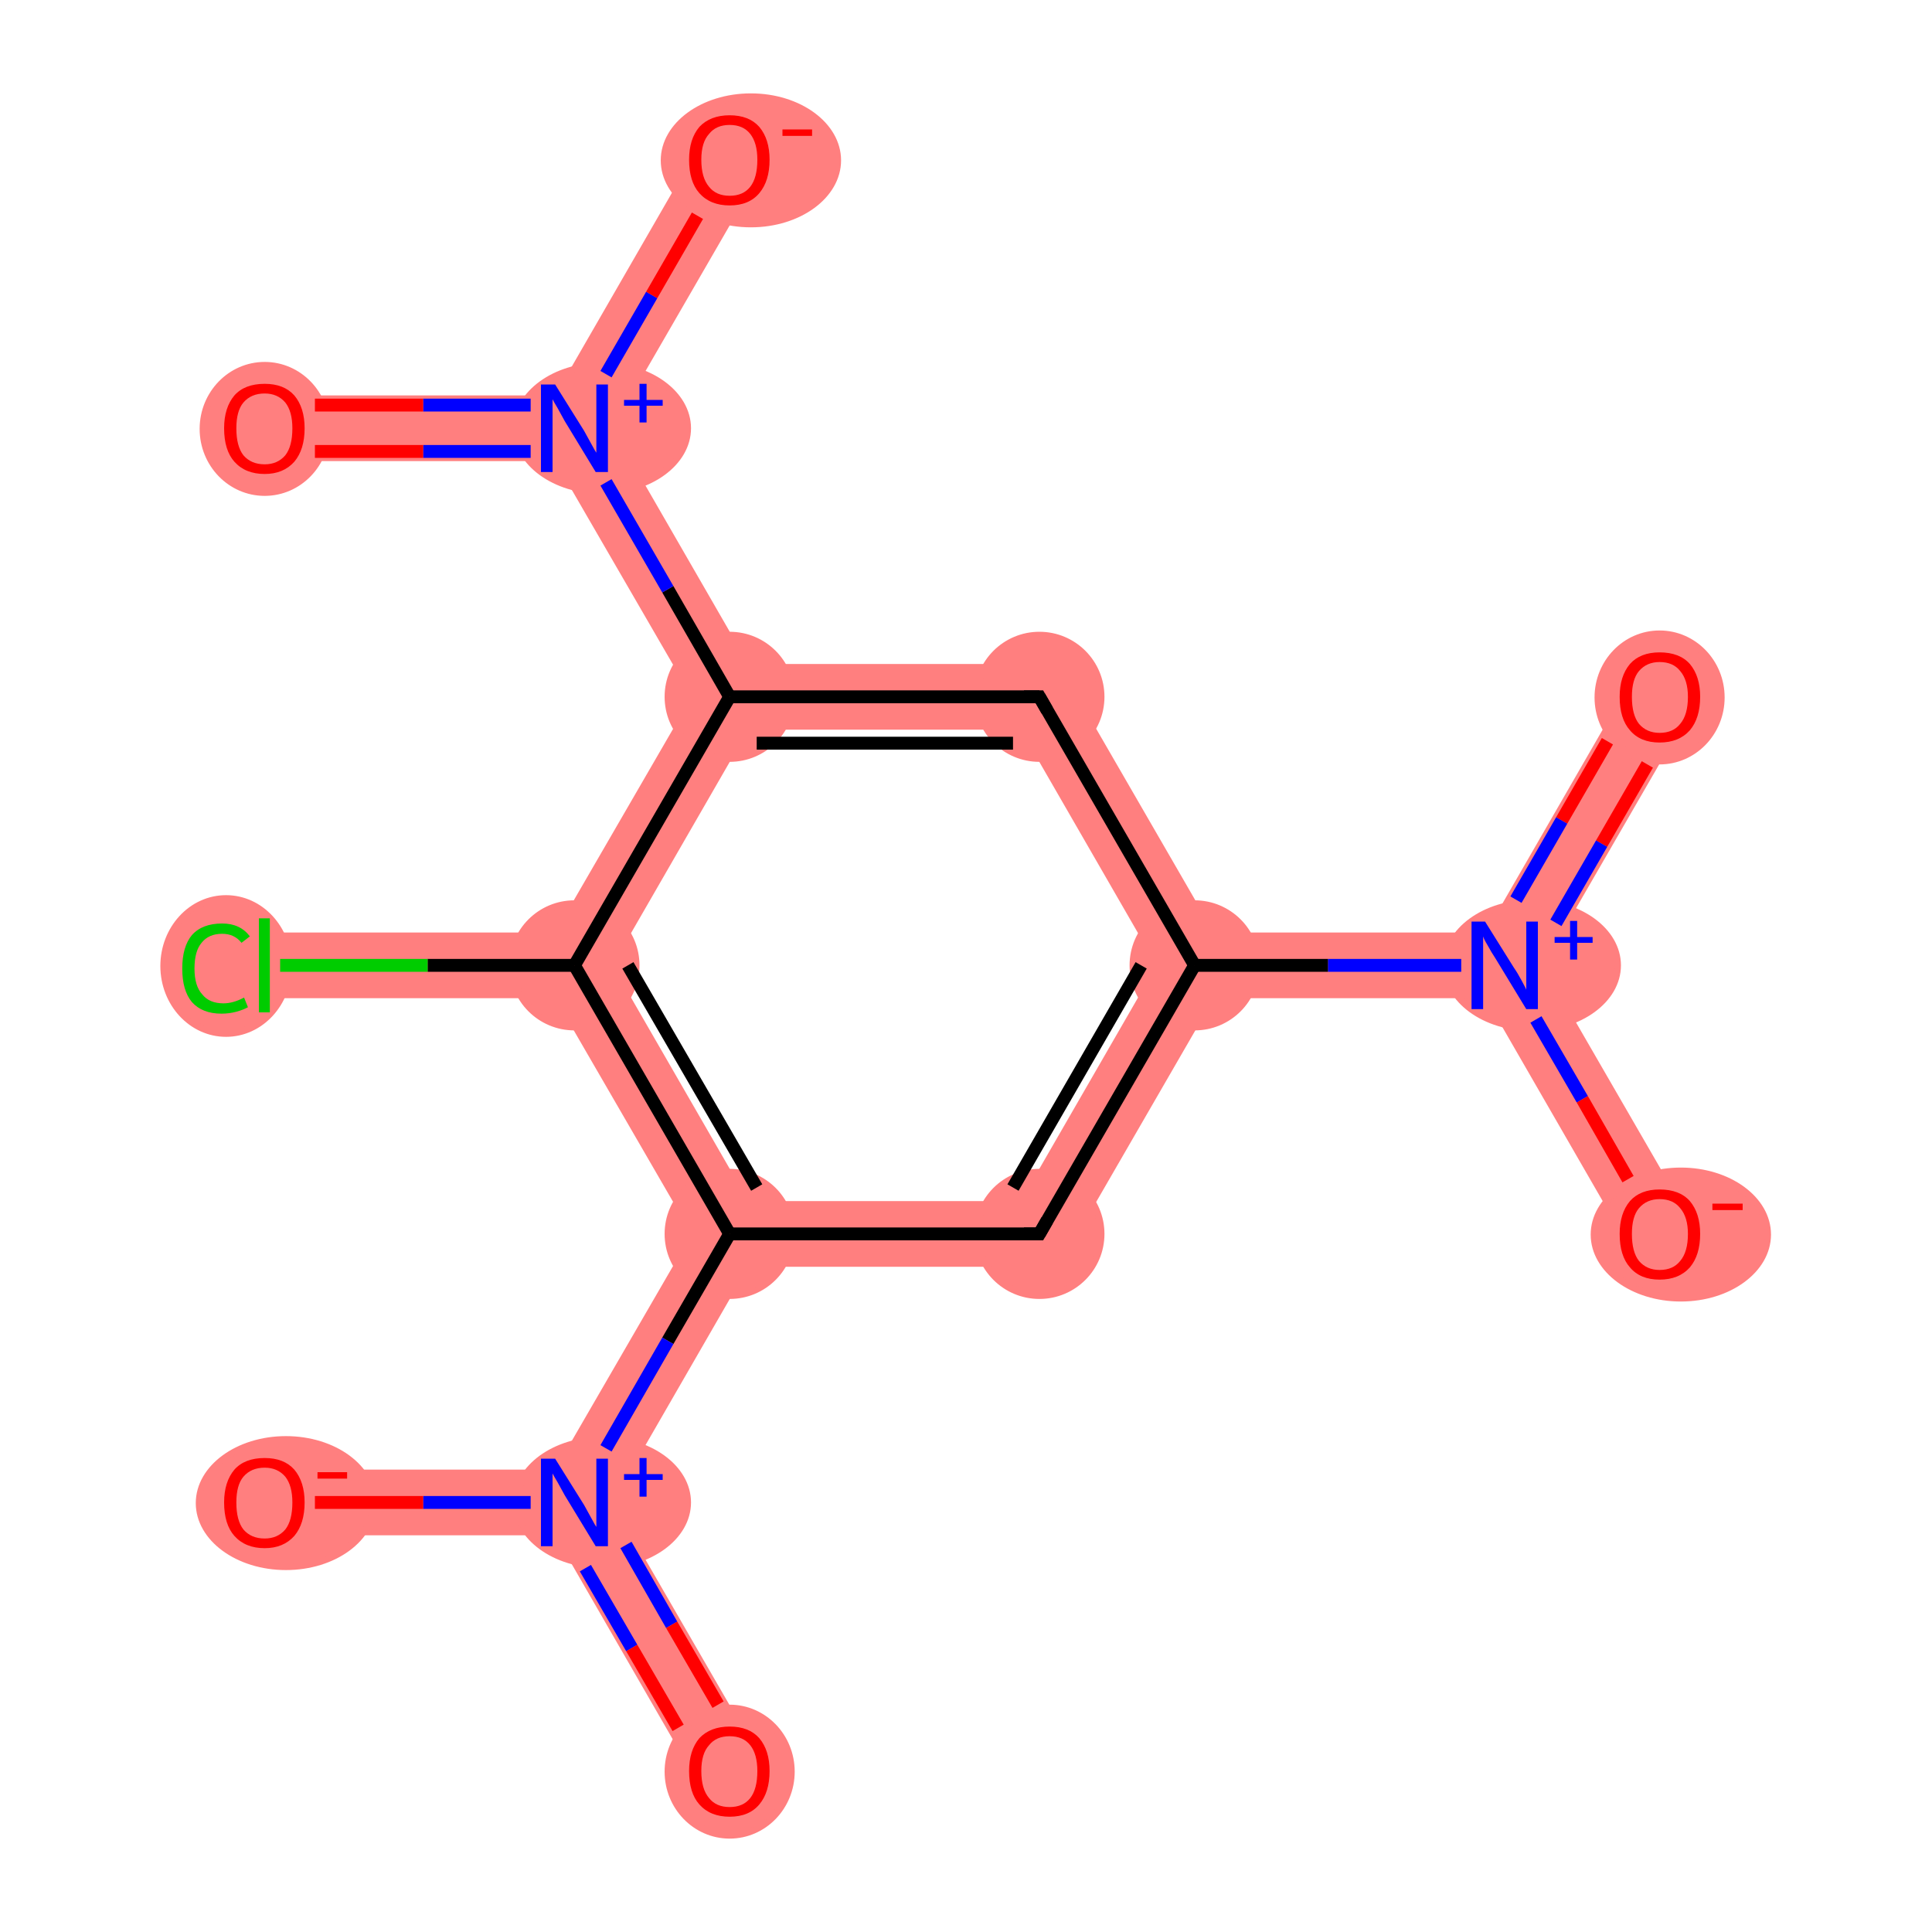 <?xml version='1.0' encoding='iso-8859-1'?>
<svg version='1.1' baseProfile='full'
              xmlns='http://www.w3.org/2000/svg'
                      xmlns:rdkit='http://www.rdkit.org/xml'
                      xmlns:xlink='http://www.w3.org/1999/xlink'
                  xml:space='preserve'
width='300px' height='300px' viewBox='0 0 300 300'>
<!-- END OF HEADER -->
<rect style='opacity:1.0;fill:#FFFFFF;stroke:none' width='300.0' height='300.0' x='0.0' y='0.0'> </rect>
<path class='bond-0 atom-0 atom-1' d='M 253.3,105.6 L 262.2,110.8 L 239.6,149.9 L 233.7,149.9 L 230.7,144.8 Z' style='fill:#FF7F7F;fill-rule:evenodd;fill-opacity:1;stroke:#FF7F7F;stroke-width:0.0px;stroke-linecap:butt;stroke-linejoin:miter;stroke-opacity:1;' />
<path class='bond-1 atom-1 atom-2' d='M 239.6,149.9 L 262.2,189.0 L 253.3,194.2 L 230.7,155.0 L 233.7,149.9 Z' style='fill:#FF7F7F;fill-rule:evenodd;fill-opacity:1;stroke:#FF7F7F;stroke-width:0.0px;stroke-linecap:butt;stroke-linejoin:miter;stroke-opacity:1;' />
<path class='bond-2 atom-1 atom-3' d='M 230.7,144.8 L 233.7,149.9 L 230.7,155.0 L 188.5,155.0 L 185.5,149.9 L 188.5,144.8 Z' style='fill:#FF7F7F;fill-rule:evenodd;fill-opacity:1;stroke:#FF7F7F;stroke-width:0.0px;stroke-linecap:butt;stroke-linejoin:miter;stroke-opacity:1;' />
<path class='bond-3 atom-3 atom-4' d='M 179.6,149.9 L 185.5,149.9 L 188.5,155.0 L 164.4,196.7 L 158.5,186.5 Z' style='fill:#FF7F7F;fill-rule:evenodd;fill-opacity:1;stroke:#FF7F7F;stroke-width:0.0px;stroke-linecap:butt;stroke-linejoin:miter;stroke-opacity:1;' />
<path class='bond-15 atom-3 atom-15' d='M 164.4,103.1 L 188.5,144.8 L 185.5,149.9 L 179.6,149.9 L 158.5,113.3 Z' style='fill:#FF7F7F;fill-rule:evenodd;fill-opacity:1;stroke:#FF7F7F;stroke-width:0.0px;stroke-linecap:butt;stroke-linejoin:miter;stroke-opacity:1;' />
<path class='bond-4 atom-4 atom-5' d='M 116.2,186.5 L 158.5,186.5 L 164.4,196.7 L 116.2,196.7 L 113.3,191.6 Z' style='fill:#FF7F7F;fill-rule:evenodd;fill-opacity:1;stroke:#FF7F7F;stroke-width:0.0px;stroke-linecap:butt;stroke-linejoin:miter;stroke-opacity:1;' />
<path class='bond-5 atom-5 atom-6' d='M 107.4,191.6 L 113.3,191.6 L 116.2,196.7 L 95.1,233.3 L 89.2,233.3 L 86.2,228.2 Z' style='fill:#FF7F7F;fill-rule:evenodd;fill-opacity:1;stroke:#FF7F7F;stroke-width:0.0px;stroke-linecap:butt;stroke-linejoin:miter;stroke-opacity:1;' />
<path class='bond-8 atom-5 atom-9' d='M 89.2,149.9 L 95.1,149.9 L 116.2,186.5 L 113.3,191.6 L 107.4,191.6 L 86.2,155.0 Z' style='fill:#FF7F7F;fill-rule:evenodd;fill-opacity:1;stroke:#FF7F7F;stroke-width:0.0px;stroke-linecap:butt;stroke-linejoin:miter;stroke-opacity:1;' />
<path class='bond-6 atom-6 atom-7' d='M 89.2,233.3 L 95.1,233.3 L 117.7,272.4 L 108.8,277.6 L 86.2,238.4 Z' style='fill:#FF7F7F;fill-rule:evenodd;fill-opacity:1;stroke:#FF7F7F;stroke-width:0.0px;stroke-linecap:butt;stroke-linejoin:miter;stroke-opacity:1;' />
<path class='bond-7 atom-6 atom-8' d='M 41.1,228.2 L 86.2,228.2 L 89.2,233.3 L 86.2,238.4 L 41.1,238.4 Z' style='fill:#FF7F7F;fill-rule:evenodd;fill-opacity:1;stroke:#FF7F7F;stroke-width:0.0px;stroke-linecap:butt;stroke-linejoin:miter;stroke-opacity:1;' />
<path class='bond-9 atom-9 atom-10' d='M 41.1,144.8 L 86.2,144.8 L 89.2,149.9 L 86.2,155.0 L 41.1,155.0 Z' style='fill:#FF7F7F;fill-rule:evenodd;fill-opacity:1;stroke:#FF7F7F;stroke-width:0.0px;stroke-linecap:butt;stroke-linejoin:miter;stroke-opacity:1;' />
<path class='bond-10 atom-9 atom-11' d='M 113.3,108.2 L 116.2,113.3 L 95.1,149.9 L 89.2,149.9 L 86.2,144.8 L 107.4,108.2 Z' style='fill:#FF7F7F;fill-rule:evenodd;fill-opacity:1;stroke:#FF7F7F;stroke-width:0.0px;stroke-linecap:butt;stroke-linejoin:miter;stroke-opacity:1;' />
<path class='bond-11 atom-11 atom-12' d='M 89.2,66.5 L 95.1,66.5 L 116.2,103.1 L 113.3,108.2 L 107.4,108.2 L 86.2,71.6 Z' style='fill:#FF7F7F;fill-rule:evenodd;fill-opacity:1;stroke:#FF7F7F;stroke-width:0.0px;stroke-linecap:butt;stroke-linejoin:miter;stroke-opacity:1;' />
<path class='bond-14 atom-11 atom-15' d='M 116.2,103.1 L 164.4,103.1 L 158.5,113.3 L 116.2,113.3 L 113.3,108.2 Z' style='fill:#FF7F7F;fill-rule:evenodd;fill-opacity:1;stroke:#FF7F7F;stroke-width:0.0px;stroke-linecap:butt;stroke-linejoin:miter;stroke-opacity:1;' />
<path class='bond-12 atom-12 atom-13' d='M 41.1,61.4 L 86.2,61.4 L 89.2,66.5 L 86.2,71.6 L 41.1,71.6 Z' style='fill:#FF7F7F;fill-rule:evenodd;fill-opacity:1;stroke:#FF7F7F;stroke-width:0.0px;stroke-linecap:butt;stroke-linejoin:miter;stroke-opacity:1;' />
<path class='bond-13 atom-12 atom-14' d='M 108.8,22.2 L 117.7,27.4 L 95.1,66.5 L 89.2,66.5 L 86.2,61.4 Z' style='fill:#FF7F7F;fill-rule:evenodd;fill-opacity:1;stroke:#FF7F7F;stroke-width:0.0px;stroke-linecap:butt;stroke-linejoin:miter;stroke-opacity:1;' />
<ellipse cx='257.7' cy='108.3' rx='9.6' ry='9.9' class='atom-0'  style='fill:#FF7F7F;fill-rule:evenodd;stroke:#FF7F7F;stroke-width:1.0px;stroke-linecap:butt;stroke-linejoin:miter;stroke-opacity:1' />
<ellipse cx='237.9' cy='149.9' rx='13.3' ry='9.7' class='atom-1'  style='fill:#FF7F7F;fill-rule:evenodd;stroke:#FF7F7F;stroke-width:1.0px;stroke-linecap:butt;stroke-linejoin:miter;stroke-opacity:1' />
<ellipse cx='261.0' cy='191.7' rx='13.5' ry='9.9' class='atom-2'  style='fill:#FF7F7F;fill-rule:evenodd;stroke:#FF7F7F;stroke-width:1.0px;stroke-linecap:butt;stroke-linejoin:miter;stroke-opacity:1' />
<ellipse cx='185.5' cy='149.9' rx='9.6' ry='9.6' class='atom-3'  style='fill:#FF7F7F;fill-rule:evenodd;stroke:#FF7F7F;stroke-width:1.0px;stroke-linecap:butt;stroke-linejoin:miter;stroke-opacity:1' />
<ellipse cx='161.4' cy='191.6' rx='9.6' ry='9.6' class='atom-4'  style='fill:#FF7F7F;fill-rule:evenodd;stroke:#FF7F7F;stroke-width:1.0px;stroke-linecap:butt;stroke-linejoin:miter;stroke-opacity:1' />
<ellipse cx='113.3' cy='191.6' rx='9.6' ry='9.6' class='atom-5'  style='fill:#FF7F7F;fill-rule:evenodd;stroke:#FF7F7F;stroke-width:1.0px;stroke-linecap:butt;stroke-linejoin:miter;stroke-opacity:1' />
<ellipse cx='93.5' cy='233.3' rx='13.3' ry='9.7' class='atom-6'  style='fill:#FF7F7F;fill-rule:evenodd;stroke:#FF7F7F;stroke-width:1.0px;stroke-linecap:butt;stroke-linejoin:miter;stroke-opacity:1' />
<ellipse cx='113.3' cy='275.1' rx='9.6' ry='9.9' class='atom-7'  style='fill:#FF7F7F;fill-rule:evenodd;stroke:#FF7F7F;stroke-width:1.0px;stroke-linecap:butt;stroke-linejoin:miter;stroke-opacity:1' />
<ellipse cx='44.4' cy='233.4' rx='13.5' ry='9.9' class='atom-8'  style='fill:#FF7F7F;fill-rule:evenodd;stroke:#FF7F7F;stroke-width:1.0px;stroke-linecap:butt;stroke-linejoin:miter;stroke-opacity:1' />
<ellipse cx='89.2' cy='149.9' rx='9.6' ry='9.6' class='atom-9'  style='fill:#FF7F7F;fill-rule:evenodd;stroke:#FF7F7F;stroke-width:1.0px;stroke-linecap:butt;stroke-linejoin:miter;stroke-opacity:1' />
<ellipse cx='35.1' cy='150.0' rx='9.7' ry='10.5' class='atom-10'  style='fill:#FF7F7F;fill-rule:evenodd;stroke:#FF7F7F;stroke-width:1.0px;stroke-linecap:butt;stroke-linejoin:miter;stroke-opacity:1' />
<ellipse cx='113.3' cy='108.2' rx='9.6' ry='9.6' class='atom-11'  style='fill:#FF7F7F;fill-rule:evenodd;stroke:#FF7F7F;stroke-width:1.0px;stroke-linecap:butt;stroke-linejoin:miter;stroke-opacity:1' />
<ellipse cx='93.5' cy='66.5' rx='13.3' ry='9.7' class='atom-12'  style='fill:#FF7F7F;fill-rule:evenodd;stroke:#FF7F7F;stroke-width:1.0px;stroke-linecap:butt;stroke-linejoin:miter;stroke-opacity:1' />
<ellipse cx='41.1' cy='66.6' rx='9.6' ry='9.9' class='atom-13'  style='fill:#FF7F7F;fill-rule:evenodd;stroke:#FF7F7F;stroke-width:1.0px;stroke-linecap:butt;stroke-linejoin:miter;stroke-opacity:1' />
<ellipse cx='116.6' cy='24.9' rx='13.5' ry='9.9' class='atom-14'  style='fill:#FF7F7F;fill-rule:evenodd;stroke:#FF7F7F;stroke-width:1.0px;stroke-linecap:butt;stroke-linejoin:miter;stroke-opacity:1' />
<ellipse cx='161.4' cy='108.2' rx='9.6' ry='9.6' class='atom-15'  style='fill:#FF7F7F;fill-rule:evenodd;stroke:#FF7F7F;stroke-width:1.0px;stroke-linecap:butt;stroke-linejoin:miter;stroke-opacity:1' />
<path class='bond-0 atom-0 atom-1' d='M 255.8,118.7 L 248.7,131.0' style='fill:none;fill-rule:evenodd;stroke:#FF0000;stroke-width:2.0px;stroke-linecap:butt;stroke-linejoin:miter;stroke-opacity:1' />
<path class='bond-0 atom-0 atom-1' d='M 248.7,131.0 L 241.6,143.3' style='fill:none;fill-rule:evenodd;stroke:#0000FF;stroke-width:2.0px;stroke-linecap:butt;stroke-linejoin:miter;stroke-opacity:1' />
<path class='bond-0 atom-0 atom-1' d='M 249.6,115.1 L 242.5,127.4' style='fill:none;fill-rule:evenodd;stroke:#FF0000;stroke-width:2.0px;stroke-linecap:butt;stroke-linejoin:miter;stroke-opacity:1' />
<path class='bond-0 atom-0 atom-1' d='M 242.5,127.4 L 235.4,139.7' style='fill:none;fill-rule:evenodd;stroke:#0000FF;stroke-width:2.0px;stroke-linecap:butt;stroke-linejoin:miter;stroke-opacity:1' />
<path class='bond-1 atom-1 atom-2' d='M 238.5,158.3 L 245.7,170.7' style='fill:none;fill-rule:evenodd;stroke:#0000FF;stroke-width:2.0px;stroke-linecap:butt;stroke-linejoin:miter;stroke-opacity:1' />
<path class='bond-1 atom-1 atom-2' d='M 245.7,170.7 L 252.8,183.1' style='fill:none;fill-rule:evenodd;stroke:#FF0000;stroke-width:2.0px;stroke-linecap:butt;stroke-linejoin:miter;stroke-opacity:1' />
<path class='bond-2 atom-1 atom-3' d='M 226.9,149.9 L 206.2,149.9' style='fill:none;fill-rule:evenodd;stroke:#0000FF;stroke-width:2.0px;stroke-linecap:butt;stroke-linejoin:miter;stroke-opacity:1' />
<path class='bond-2 atom-1 atom-3' d='M 206.2,149.9 L 185.5,149.9' style='fill:none;fill-rule:evenodd;stroke:#000000;stroke-width:2.0px;stroke-linecap:butt;stroke-linejoin:miter;stroke-opacity:1' />
<path class='bond-3 atom-3 atom-4' d='M 185.5,149.9 L 161.4,191.6' style='fill:none;fill-rule:evenodd;stroke:#000000;stroke-width:2.0px;stroke-linecap:butt;stroke-linejoin:miter;stroke-opacity:1' />
<path class='bond-3 atom-3 atom-4' d='M 177.2,149.9 L 157.3,184.4' style='fill:none;fill-rule:evenodd;stroke:#000000;stroke-width:2.0px;stroke-linecap:butt;stroke-linejoin:miter;stroke-opacity:1' />
<path class='bond-4 atom-4 atom-5' d='M 161.4,191.6 L 113.3,191.6' style='fill:none;fill-rule:evenodd;stroke:#000000;stroke-width:2.0px;stroke-linecap:butt;stroke-linejoin:miter;stroke-opacity:1' />
<path class='bond-5 atom-5 atom-6' d='M 113.3,191.6 L 103.7,208.2' style='fill:none;fill-rule:evenodd;stroke:#000000;stroke-width:2.0px;stroke-linecap:butt;stroke-linejoin:miter;stroke-opacity:1' />
<path class='bond-5 atom-5 atom-6' d='M 103.7,208.2 L 94.1,224.9' style='fill:none;fill-rule:evenodd;stroke:#0000FF;stroke-width:2.0px;stroke-linecap:butt;stroke-linejoin:miter;stroke-opacity:1' />
<path class='bond-6 atom-6 atom-7' d='M 90.9,243.5 L 98.1,255.9' style='fill:none;fill-rule:evenodd;stroke:#0000FF;stroke-width:2.0px;stroke-linecap:butt;stroke-linejoin:miter;stroke-opacity:1' />
<path class='bond-6 atom-6 atom-7' d='M 98.1,255.9 L 105.3,268.3' style='fill:none;fill-rule:evenodd;stroke:#FF0000;stroke-width:2.0px;stroke-linecap:butt;stroke-linejoin:miter;stroke-opacity:1' />
<path class='bond-6 atom-6 atom-7' d='M 97.2,239.9 L 104.3,252.3' style='fill:none;fill-rule:evenodd;stroke:#0000FF;stroke-width:2.0px;stroke-linecap:butt;stroke-linejoin:miter;stroke-opacity:1' />
<path class='bond-6 atom-6 atom-7' d='M 104.3,252.3 L 111.5,264.7' style='fill:none;fill-rule:evenodd;stroke:#FF0000;stroke-width:2.0px;stroke-linecap:butt;stroke-linejoin:miter;stroke-opacity:1' />
<path class='bond-7 atom-6 atom-8' d='M 82.4,233.3 L 65.7,233.3' style='fill:none;fill-rule:evenodd;stroke:#0000FF;stroke-width:2.0px;stroke-linecap:butt;stroke-linejoin:miter;stroke-opacity:1' />
<path class='bond-7 atom-6 atom-8' d='M 65.7,233.3 L 48.9,233.3' style='fill:none;fill-rule:evenodd;stroke:#FF0000;stroke-width:2.0px;stroke-linecap:butt;stroke-linejoin:miter;stroke-opacity:1' />
<path class='bond-8 atom-5 atom-9' d='M 113.3,191.6 L 89.2,149.9' style='fill:none;fill-rule:evenodd;stroke:#000000;stroke-width:2.0px;stroke-linecap:butt;stroke-linejoin:miter;stroke-opacity:1' />
<path class='bond-8 atom-5 atom-9' d='M 117.5,184.4 L 97.5,149.9' style='fill:none;fill-rule:evenodd;stroke:#000000;stroke-width:2.0px;stroke-linecap:butt;stroke-linejoin:miter;stroke-opacity:1' />
<path class='bond-9 atom-9 atom-10' d='M 89.2,149.9 L 66.4,149.9' style='fill:none;fill-rule:evenodd;stroke:#000000;stroke-width:2.0px;stroke-linecap:butt;stroke-linejoin:miter;stroke-opacity:1' />
<path class='bond-9 atom-9 atom-10' d='M 66.4,149.9 L 43.5,149.9' style='fill:none;fill-rule:evenodd;stroke:#00CC00;stroke-width:2.0px;stroke-linecap:butt;stroke-linejoin:miter;stroke-opacity:1' />
<path class='bond-10 atom-9 atom-11' d='M 89.2,149.9 L 113.3,108.2' style='fill:none;fill-rule:evenodd;stroke:#000000;stroke-width:2.0px;stroke-linecap:butt;stroke-linejoin:miter;stroke-opacity:1' />
<path class='bond-11 atom-11 atom-12' d='M 113.3,108.2 L 103.7,91.5' style='fill:none;fill-rule:evenodd;stroke:#000000;stroke-width:2.0px;stroke-linecap:butt;stroke-linejoin:miter;stroke-opacity:1' />
<path class='bond-11 atom-11 atom-12' d='M 103.7,91.5 L 94.1,74.9' style='fill:none;fill-rule:evenodd;stroke:#0000FF;stroke-width:2.0px;stroke-linecap:butt;stroke-linejoin:miter;stroke-opacity:1' />
<path class='bond-12 atom-12 atom-13' d='M 82.4,62.9 L 65.7,62.9' style='fill:none;fill-rule:evenodd;stroke:#0000FF;stroke-width:2.0px;stroke-linecap:butt;stroke-linejoin:miter;stroke-opacity:1' />
<path class='bond-12 atom-12 atom-13' d='M 65.7,62.9 L 48.9,62.9' style='fill:none;fill-rule:evenodd;stroke:#FF0000;stroke-width:2.0px;stroke-linecap:butt;stroke-linejoin:miter;stroke-opacity:1' />
<path class='bond-12 atom-12 atom-13' d='M 82.4,70.1 L 65.7,70.1' style='fill:none;fill-rule:evenodd;stroke:#0000FF;stroke-width:2.0px;stroke-linecap:butt;stroke-linejoin:miter;stroke-opacity:1' />
<path class='bond-12 atom-12 atom-13' d='M 65.7,70.1 L 48.9,70.1' style='fill:none;fill-rule:evenodd;stroke:#FF0000;stroke-width:2.0px;stroke-linecap:butt;stroke-linejoin:miter;stroke-opacity:1' />
<path class='bond-13 atom-12 atom-14' d='M 94.1,58.1 L 101.2,45.8' style='fill:none;fill-rule:evenodd;stroke:#0000FF;stroke-width:2.0px;stroke-linecap:butt;stroke-linejoin:miter;stroke-opacity:1' />
<path class='bond-13 atom-12 atom-14' d='M 101.2,45.8 L 108.3,33.5' style='fill:none;fill-rule:evenodd;stroke:#FF0000;stroke-width:2.0px;stroke-linecap:butt;stroke-linejoin:miter;stroke-opacity:1' />
<path class='bond-14 atom-11 atom-15' d='M 113.3,108.2 L 161.4,108.2' style='fill:none;fill-rule:evenodd;stroke:#000000;stroke-width:2.0px;stroke-linecap:butt;stroke-linejoin:miter;stroke-opacity:1' />
<path class='bond-14 atom-11 atom-15' d='M 117.5,115.4 L 157.3,115.4' style='fill:none;fill-rule:evenodd;stroke:#000000;stroke-width:2.0px;stroke-linecap:butt;stroke-linejoin:miter;stroke-opacity:1' />
<path class='bond-15 atom-15 atom-3' d='M 161.4,108.2 L 185.5,149.9' style='fill:none;fill-rule:evenodd;stroke:#000000;stroke-width:2.0px;stroke-linecap:butt;stroke-linejoin:miter;stroke-opacity:1' />
<path d='M 162.6,189.5 L 161.4,191.6 L 159.0,191.6' style='fill:none;stroke:#000000;stroke-width:2.0px;stroke-linecap:butt;stroke-linejoin:miter;stroke-opacity:1;' />
<path d='M 159.0,108.2 L 161.4,108.2 L 162.6,110.3' style='fill:none;stroke:#000000;stroke-width:2.0px;stroke-linecap:butt;stroke-linejoin:miter;stroke-opacity:1;' />
<path class='atom-0' d='M 251.5 108.2
Q 251.5 105.0, 253.1 103.1
Q 254.7 101.3, 257.7 101.3
Q 260.8 101.3, 262.4 103.1
Q 264.0 105.0, 264.0 108.2
Q 264.0 111.5, 262.4 113.4
Q 260.7 115.3, 257.7 115.3
Q 254.7 115.3, 253.1 113.4
Q 251.5 111.6, 251.5 108.2
M 257.7 113.8
Q 259.8 113.8, 260.9 112.4
Q 262.1 111.0, 262.1 108.2
Q 262.1 105.6, 260.9 104.2
Q 259.8 102.8, 257.7 102.8
Q 255.7 102.8, 254.5 104.2
Q 253.4 105.5, 253.4 108.2
Q 253.4 111.0, 254.5 112.4
Q 255.7 113.8, 257.7 113.8
' fill='#FF0000'/>
<path class='atom-1' d='M 230.6 143.1
L 235.1 150.3
Q 235.6 151.0, 236.3 152.3
Q 237.0 153.6, 237.0 153.7
L 237.0 143.1
L 238.8 143.1
L 238.8 156.7
L 237.0 156.7
L 232.2 148.8
Q 231.6 147.9, 231.0 146.8
Q 230.4 145.8, 230.3 145.4
L 230.3 156.7
L 228.5 156.7
L 228.5 143.1
L 230.6 143.1
' fill='#0000FF'/>
<path class='atom-1' d='M 241.4 145.5
L 243.8 145.5
L 243.8 143.0
L 244.9 143.0
L 244.9 145.5
L 247.3 145.5
L 247.3 146.4
L 244.9 146.4
L 244.9 149.0
L 243.8 149.0
L 243.8 146.4
L 241.4 146.4
L 241.4 145.5
' fill='#0000FF'/>
<path class='atom-2' d='M 251.5 191.6
Q 251.5 188.4, 253.1 186.5
Q 254.7 184.7, 257.7 184.7
Q 260.8 184.7, 262.4 186.5
Q 264.0 188.4, 264.0 191.6
Q 264.0 194.9, 262.4 196.8
Q 260.7 198.7, 257.7 198.7
Q 254.7 198.7, 253.1 196.8
Q 251.5 195.0, 251.5 191.6
M 257.7 197.2
Q 259.8 197.2, 260.9 195.8
Q 262.1 194.4, 262.1 191.6
Q 262.1 189.0, 260.9 187.6
Q 259.8 186.2, 257.7 186.2
Q 255.7 186.2, 254.5 187.6
Q 253.4 188.9, 253.4 191.6
Q 253.4 194.4, 254.5 195.8
Q 255.7 197.2, 257.7 197.2
' fill='#FF0000'/>
<path class='atom-2' d='M 265.9 186.9
L 270.6 186.9
L 270.6 187.9
L 265.9 187.9
L 265.9 186.9
' fill='#FF0000'/>
<path class='atom-6' d='M 86.2 226.5
L 90.7 233.7
Q 91.1 234.4, 91.8 235.7
Q 92.5 237.0, 92.6 237.1
L 92.6 226.5
L 94.4 226.5
L 94.4 240.1
L 92.5 240.1
L 87.7 232.2
Q 87.2 231.3, 86.6 230.2
Q 86.0 229.2, 85.8 228.8
L 85.8 240.1
L 84.0 240.1
L 84.0 226.5
L 86.2 226.5
' fill='#0000FF'/>
<path class='atom-6' d='M 96.9 228.9
L 99.3 228.9
L 99.3 226.4
L 100.4 226.4
L 100.4 228.9
L 102.9 228.9
L 102.9 229.8
L 100.4 229.8
L 100.4 232.4
L 99.3 232.4
L 99.3 229.8
L 96.9 229.8
L 96.9 228.9
' fill='#0000FF'/>
<path class='atom-7' d='M 107.0 275.0
Q 107.0 271.8, 108.6 269.9
Q 110.3 268.1, 113.3 268.1
Q 116.3 268.1, 117.9 269.9
Q 119.5 271.8, 119.5 275.0
Q 119.5 278.3, 117.9 280.2
Q 116.3 282.1, 113.3 282.1
Q 110.3 282.1, 108.6 280.2
Q 107.0 278.4, 107.0 275.0
M 113.3 280.6
Q 115.4 280.6, 116.5 279.2
Q 117.6 277.8, 117.6 275.0
Q 117.6 272.4, 116.5 271.0
Q 115.4 269.6, 113.3 269.6
Q 111.2 269.6, 110.1 271.0
Q 108.9 272.3, 108.9 275.0
Q 108.9 277.8, 110.1 279.2
Q 111.2 280.6, 113.3 280.6
' fill='#FF0000'/>
<path class='atom-8' d='M 34.8 233.3
Q 34.8 230.1, 36.4 228.2
Q 38.0 226.4, 41.1 226.4
Q 44.1 226.4, 45.7 228.2
Q 47.3 230.1, 47.3 233.3
Q 47.3 236.6, 45.7 238.5
Q 44.0 240.4, 41.1 240.4
Q 38.1 240.4, 36.4 238.5
Q 34.8 236.7, 34.8 233.3
M 41.1 238.9
Q 43.1 238.9, 44.3 237.5
Q 45.4 236.1, 45.4 233.3
Q 45.4 230.7, 44.3 229.3
Q 43.1 227.9, 41.1 227.9
Q 39.0 227.9, 37.8 229.3
Q 36.7 230.6, 36.7 233.3
Q 36.7 236.1, 37.8 237.5
Q 39.0 238.9, 41.1 238.9
' fill='#FF0000'/>
<path class='atom-8' d='M 49.3 228.6
L 53.9 228.6
L 53.9 229.6
L 49.3 229.6
L 49.3 228.6
' fill='#FF0000'/>
<path class='atom-10' d='M 28.3 150.4
Q 28.3 147.0, 29.8 145.2
Q 31.4 143.4, 34.5 143.4
Q 37.3 143.4, 38.8 145.4
L 37.5 146.4
Q 36.4 145.0, 34.5 145.0
Q 32.4 145.0, 31.3 146.4
Q 30.2 147.7, 30.2 150.4
Q 30.2 153.1, 31.4 154.4
Q 32.5 155.8, 34.7 155.8
Q 36.2 155.8, 37.9 154.9
L 38.5 156.4
Q 37.8 156.8, 36.7 157.1
Q 35.6 157.4, 34.4 157.4
Q 31.4 157.4, 29.8 155.6
Q 28.3 153.8, 28.3 150.4
' fill='#00CC00'/>
<path class='atom-10' d='M 40.2 142.6
L 41.9 142.6
L 41.9 157.2
L 40.2 157.2
L 40.2 142.6
' fill='#00CC00'/>
<path class='atom-12' d='M 86.2 59.7
L 90.7 66.9
Q 91.1 67.6, 91.8 68.9
Q 92.5 70.2, 92.6 70.3
L 92.6 59.7
L 94.4 59.7
L 94.4 73.3
L 92.5 73.3
L 87.7 65.4
Q 87.2 64.5, 86.6 63.4
Q 86.0 62.4, 85.8 62.0
L 85.8 73.3
L 84.0 73.3
L 84.0 59.7
L 86.2 59.7
' fill='#0000FF'/>
<path class='atom-12' d='M 96.9 62.1
L 99.3 62.1
L 99.3 59.6
L 100.4 59.6
L 100.4 62.1
L 102.9 62.1
L 102.9 63.0
L 100.4 63.0
L 100.4 65.6
L 99.3 65.6
L 99.3 63.0
L 96.9 63.0
L 96.9 62.1
' fill='#0000FF'/>
<path class='atom-13' d='M 34.8 66.5
Q 34.8 63.3, 36.4 61.4
Q 38.0 59.6, 41.1 59.6
Q 44.1 59.6, 45.7 61.4
Q 47.3 63.3, 47.3 66.5
Q 47.3 69.8, 45.7 71.7
Q 44.0 73.6, 41.1 73.6
Q 38.1 73.6, 36.4 71.7
Q 34.8 69.9, 34.8 66.5
M 41.1 72.1
Q 43.1 72.1, 44.3 70.7
Q 45.4 69.3, 45.4 66.5
Q 45.4 63.9, 44.3 62.5
Q 43.1 61.1, 41.1 61.1
Q 39.0 61.1, 37.8 62.5
Q 36.7 63.8, 36.7 66.5
Q 36.7 69.3, 37.8 70.7
Q 39.0 72.1, 41.1 72.1
' fill='#FF0000'/>
<path class='atom-14' d='M 107.0 24.8
Q 107.0 21.6, 108.6 19.7
Q 110.3 17.9, 113.3 17.9
Q 116.3 17.9, 117.9 19.7
Q 119.5 21.6, 119.5 24.8
Q 119.5 28.1, 117.9 30.0
Q 116.3 31.9, 113.3 31.9
Q 110.3 31.9, 108.6 30.0
Q 107.0 28.2, 107.0 24.8
M 113.3 30.4
Q 115.4 30.4, 116.5 29.0
Q 117.6 27.6, 117.6 24.8
Q 117.6 22.2, 116.5 20.8
Q 115.4 19.4, 113.3 19.4
Q 111.2 19.4, 110.1 20.8
Q 108.9 22.1, 108.9 24.8
Q 108.9 27.6, 110.1 29.0
Q 111.2 30.4, 113.3 30.4
' fill='#FF0000'/>
<path class='atom-14' d='M 121.5 20.1
L 126.1 20.1
L 126.1 21.1
L 121.5 21.1
L 121.5 20.1
' fill='#FF0000'/>
</svg>
